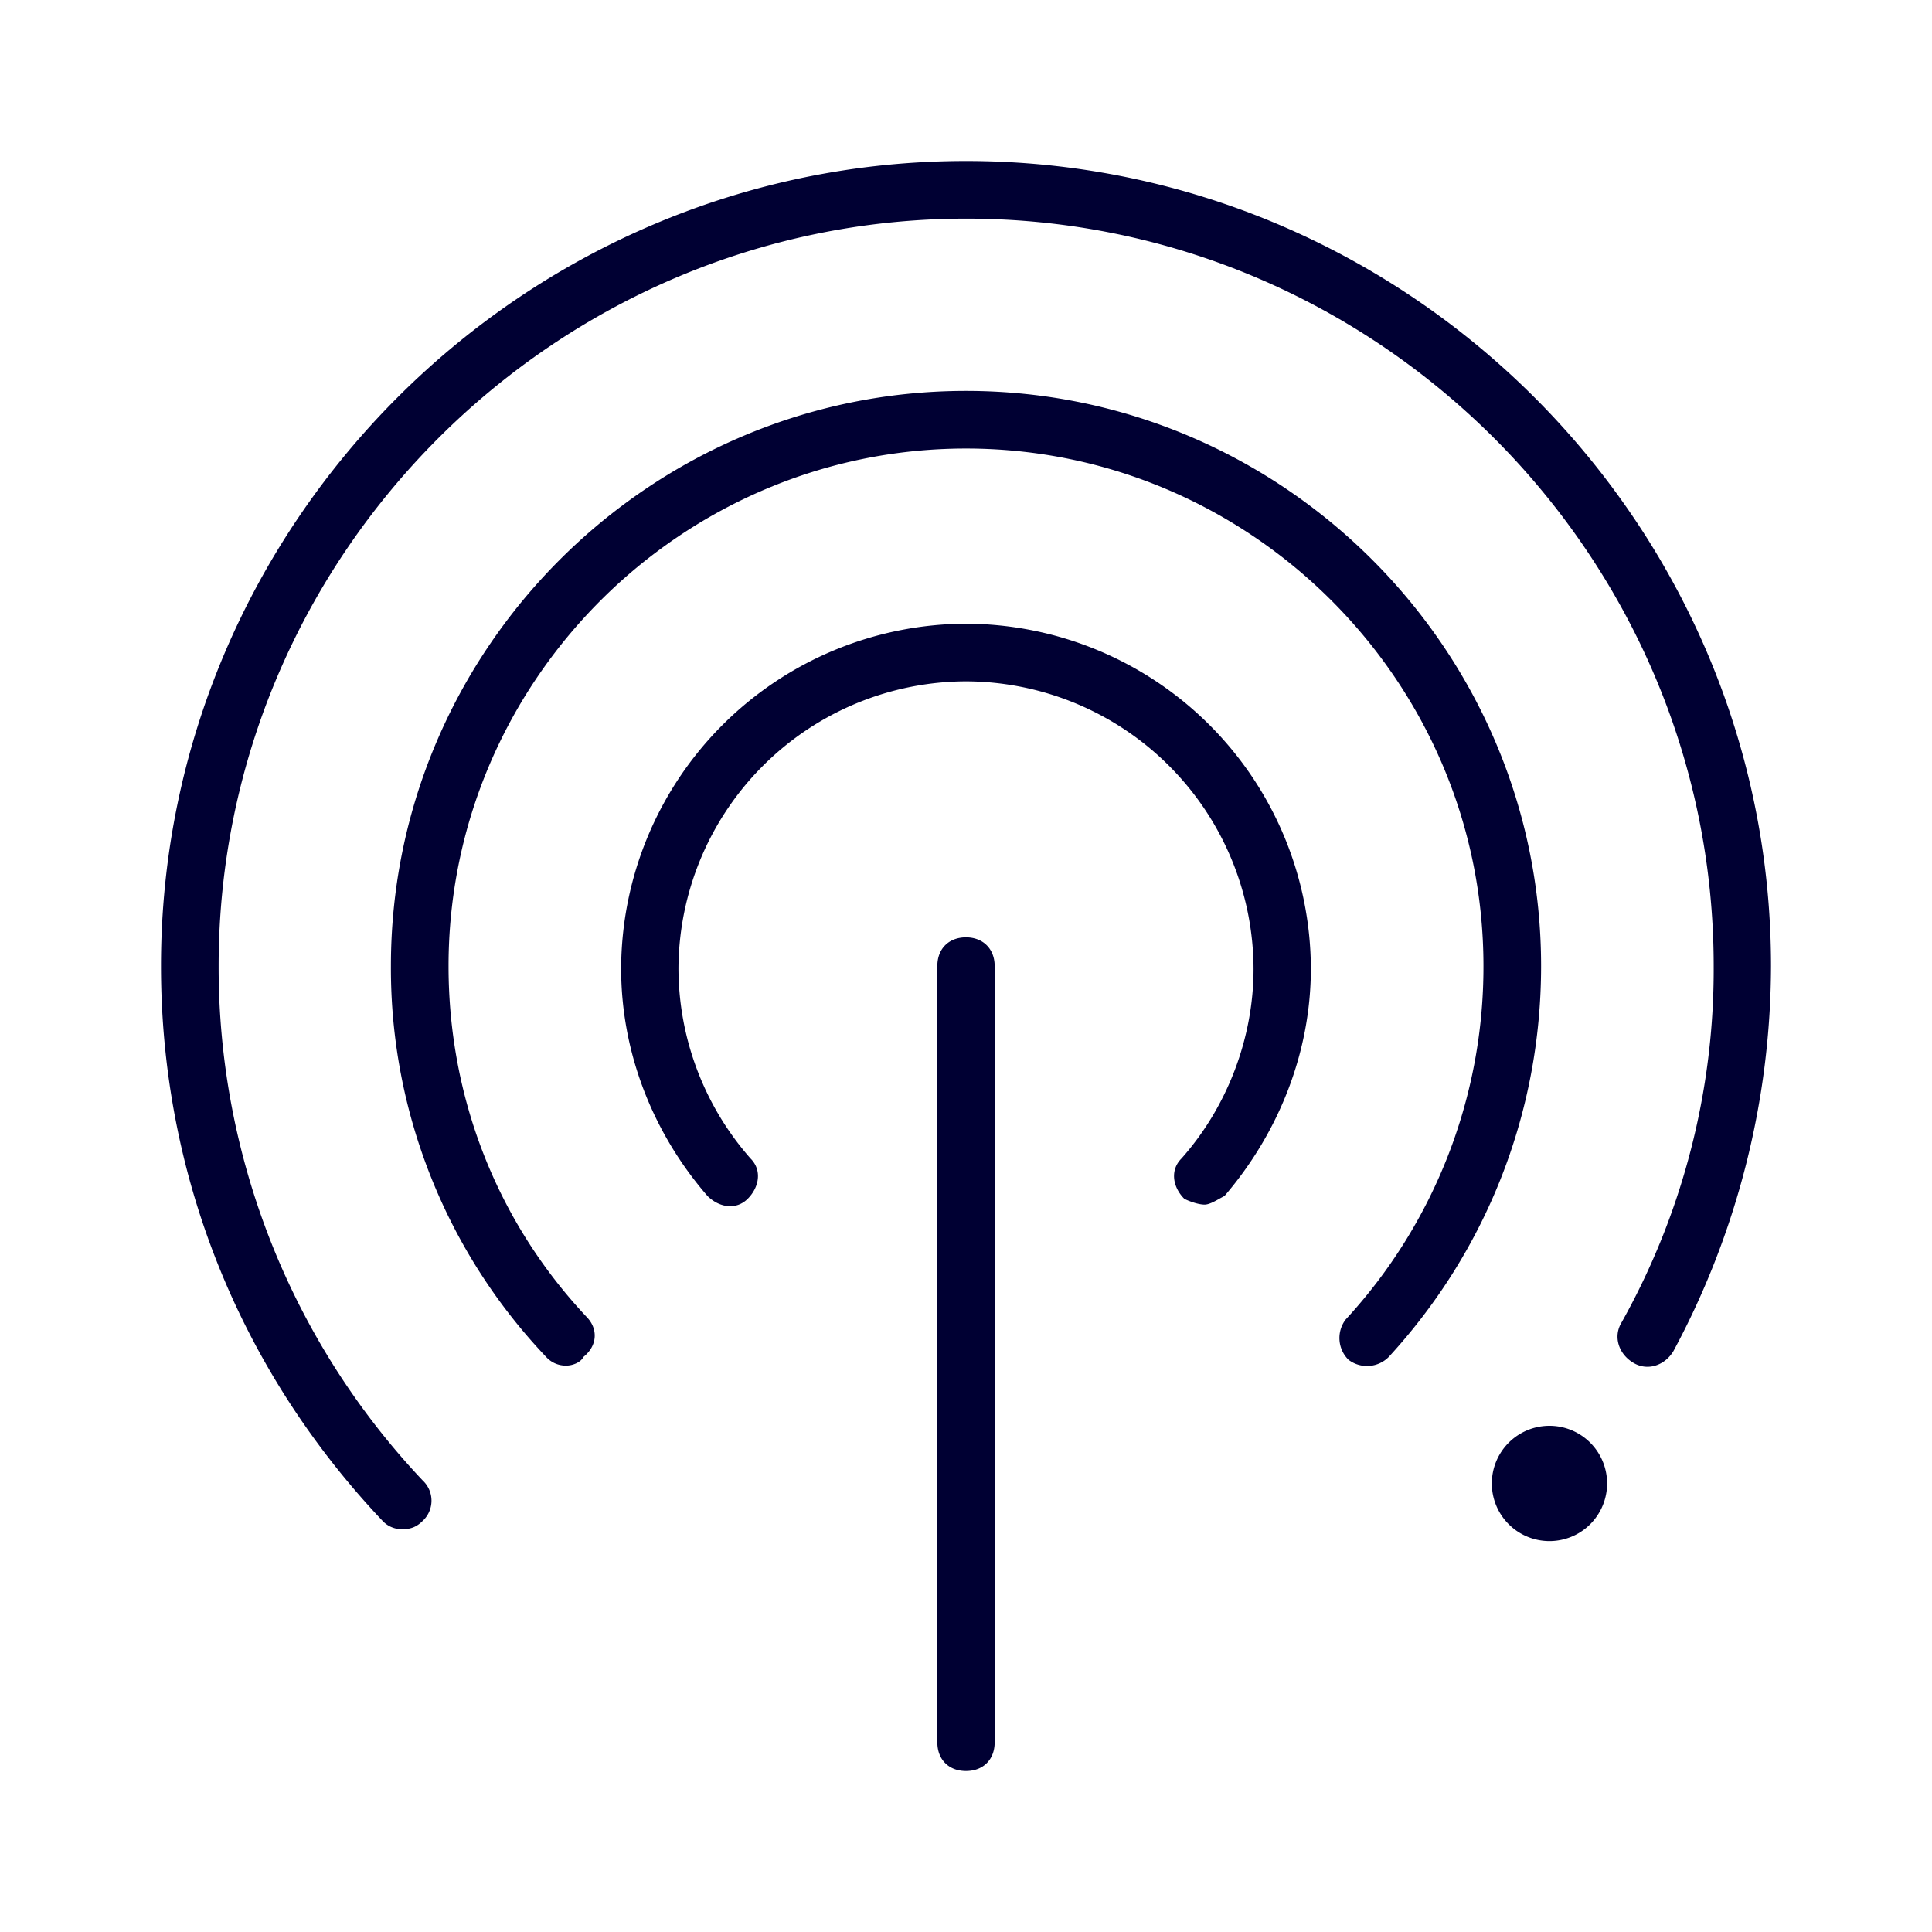 <svg width="24" height="24" fill="none" xmlns="http://www.w3.org/2000/svg"><path fill-rule="evenodd" clip-rule="evenodd" d="M4.748 18.888a.327.327 0 0 0 .252.108c.108 0 .18-.032.252-.104a.343.343 0 0 0 0-.5A9.284 9.284 0 0 1 2.716 12c0-5.108 4.184-9.284 9.288-9.284S21.288 6.892 21.288 12a8.971 8.971 0 0 1-1.144 4.428c-.108.176-.036.392.144.5.176.108.392.036.5-.144A10.138 10.138 0 0 0 22 12c0-5.5-4.5-10-10-10S2 6.5 2 12c0 2.572.964 5 2.748 6.888Zm2.288-1.924a.327.327 0 0 1-.252-.108A7.01 7.01 0 0 1 4.856 12c0-3.932 3.212-7.144 7.144-7.144S19.144 8.068 19.144 12c0 1.824-.68 3.536-1.892 4.856a.38.38 0 0 1-.5.036.38.38 0 0 1-.036-.5A6.459 6.459 0 0 0 18.428 12c0-3.536-2.892-6.428-6.428-6.428S5.572 8.464 5.572 12c0 1.644.608 3.18 1.712 4.356.144.144.144.356-.036.5-.036.072-.14.108-.212.108Zm7.676-2.072c.072.036.18.072.252.072.054 0 .126-.04.189-.076l.059-.032c.676-.788 1.072-1.788 1.072-2.824A4.297 4.297 0 0 0 12 7.748a4.297 4.297 0 0 0-4.284 4.284c0 1.04.392 2.04 1.072 2.824.144.144.356.18.5.036.144-.144.18-.356.036-.5a3.586 3.586 0 0 1-.896-2.356A3.583 3.583 0 0 1 12 8.464a3.583 3.583 0 0 1 3.572 3.572c0 .856-.324 1.712-.896 2.356-.144.144-.108.356.036.5ZM12 22c-.216 0-.356-.144-.356-.356V12c0-.216.144-.356.356-.356s.356.144.356.356v9.644c0 .212-.14.356-.356.356Zm7.964-3.572a.716.716 0 1 1-1.432 0 .716.716 0 0 1 1.432 0Z" fill="#003"/></svg>
